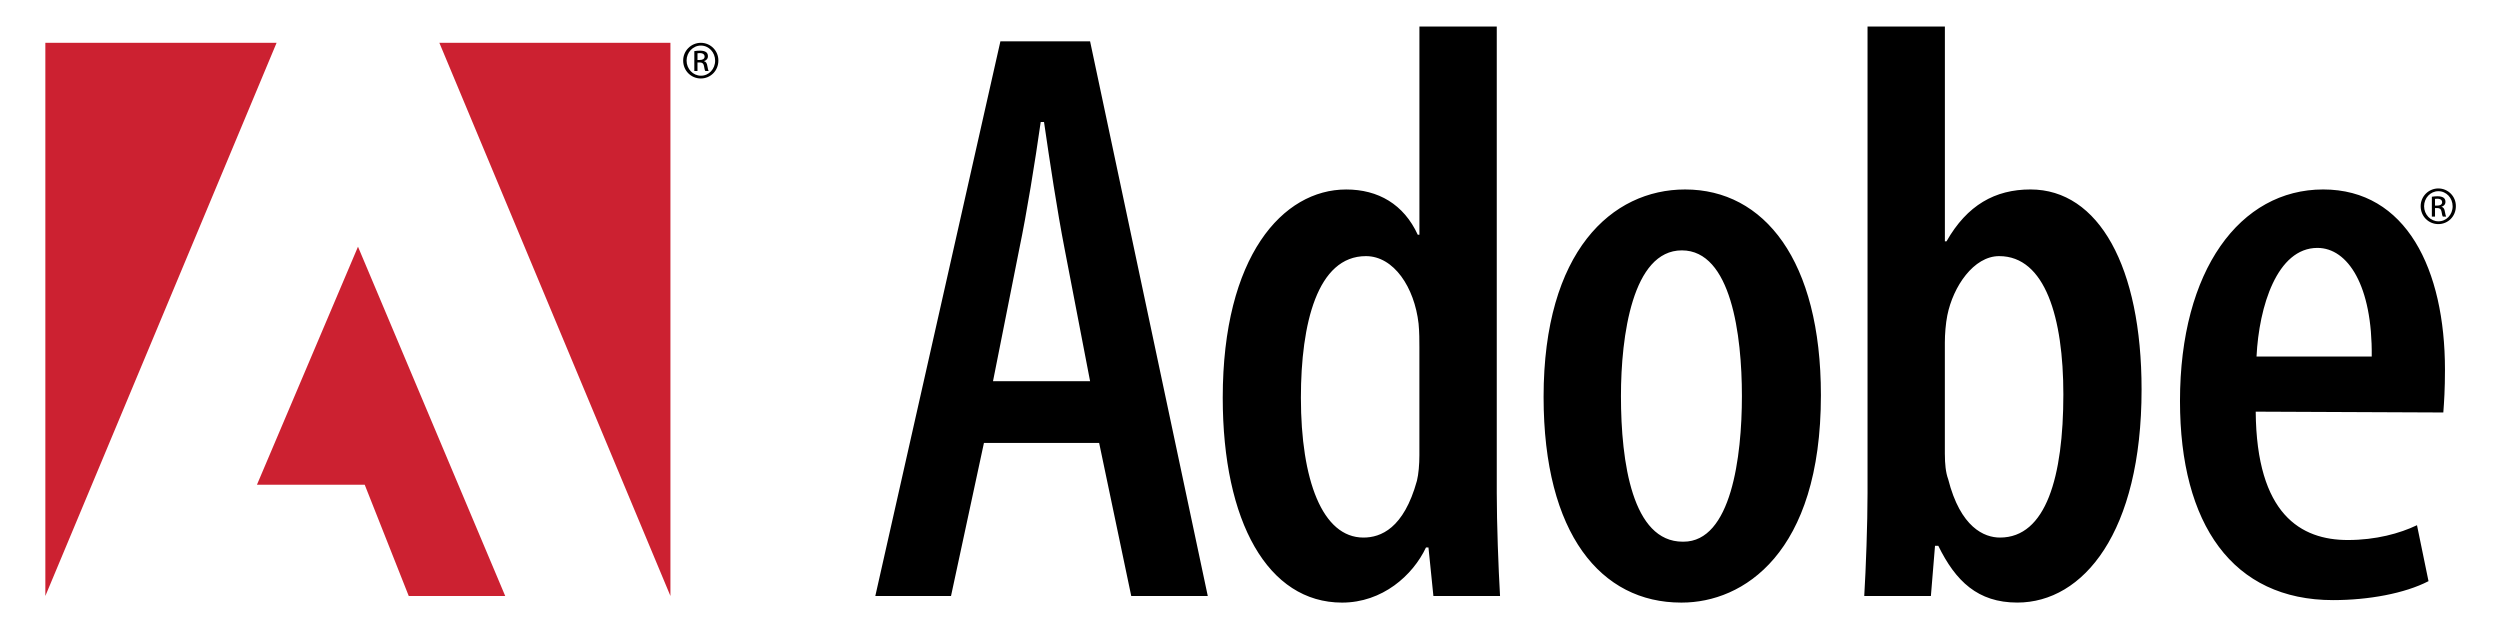 <?xml version="1.0" encoding="UTF-8"?>
<svg id="Layer_1" data-name="Layer 1" xmlns="http://www.w3.org/2000/svg" viewBox="0 0 2364 598">
  <defs>
    <style>
      .cls-1, .cls-2 {
        fill-rule: evenodd;
      }

      .cls-2 {
        fill: #cc2131;
      }
    </style>
  </defs>
  <path class="cls-1" d="M930.41,418.84l-31.13,144.72h-71.59L945.98,39.09h84.81l111.28,524.47h-72.37l-30.35-144.72h-108.93ZM1030.79,360.48l-24.12-125.3c-7-35.8-14.01-82.46-19.44-119.83h-3.13c-5.43,38.13-13.24,86.37-20.22,119.83l-24.9,125.3h91.81,0ZM1415.34,25.09v441.21c0,28.81,1.56,70.83,3.1,97.27h-63.02l-4.67-45.9h-2.33c-12.45,26.45-41.24,52.14-79.36,52.14-70.04,0-112.84-76.28-112.84-193.76,0-133.85,56.79-196.88,116.73-196.88,30.34,0,54.46,14.02,67.69,42.8h1.56V25.09h73.15ZM1342.18,329.35c0-6.99,0-15.55-.78-23.36-3.89-34.23-23.35-63.8-49.79-63.8-45.93,0-61.48,63.8-61.48,133.85,0,77.82,20.23,132.28,59.14,132.28,16.34,0,38.12-8.56,50.57-53.68,1.56-6.23,2.33-15.58,2.33-24.11v-101.18h0ZM1589.58,569.8c-75.47,0-129.96-64.59-129.96-194.52,0-137.75,64.58-196.12,133.84-196.12,74.71,0,128.39,66.92,128.39,194.55,0,150.19-73.93,196.09-131.5,196.09h-.77,0ZM1591.9,512.22c45.12,0,55.25-80.15,55.25-137.73s-10.12-137.74-56.79-137.74-57.59,80.92-57.59,137.74c0,63.02,10.89,137.73,58.36,137.73h.77ZM1765.94,25.09h73.14v203.09h1.56c19.45-34.23,45.91-49.03,79.37-49.03,64.58,0,105.06,73.15,105.06,189.1,0,135.39-55.25,201.54-117.51,201.54-37.35,0-58.36-20.25-74.72-53.71h-3.09l-3.9,47.47h-63.02c1.56-25.67,3.11-68.47,3.11-97.27V25.09h0ZM1839.07,429.71c0,8.59.78,17.15,3.11,23.36,11.66,45.93,34.24,55.25,49.01,55.25,43.58,0,59.92-57.57,59.92-135.39,0-72.37-17.11-130.74-60.7-130.74-24.12,0-43.58,28.79-49.03,56.03-1.56,7.78-2.33,17.91-2.33,25.68v105.81h.01,0ZM2133,389.26c.78,97.27,42.79,121.38,87.14,121.38,26.46,0,49.03-6.21,65.37-14.01l10.89,52.92c-22.57,11.67-56.81,17.91-90.27,17.91-94.93,0-144.73-71.59-144.73-188.32,0-123.73,56.79-199.99,135.39-199.99s115.17,75.48,115.17,170.44c0,18.66-.79,30.35-1.56,40.45l-177.41-.78h0ZM2242.71,337.13c.78-66.92-22.57-102.71-51.35-102.71-38.14,0-55.26,55.25-57.59,102.71h108.93Z"/>
  <path class="cls-2" d="M415.46,40.49h218.5v523.07L415.46,40.49ZM261.54,40.49H42.88v523.07L261.54,40.49ZM338.51,233.26l139.22,330.3h-91.23l-41.63-105.2h-101.9l95.55-225.1h0Z"/>
  <path class="cls-1" d="M2305.75,178.19c9.17.04,16.57,7.51,16.52,16.68,0,.05,0,.1,0,.14,0,9.49-7.33,16.9-16.6,16.9s-16.68-7.39-16.68-16.9c-.05-9.24,7.4-16.77,16.64-16.82.01,0,.03,0,.04,0h.08ZM2305.68,180.79c-7.39,0-13.46,6.37-13.46,14.21s6.07,14.28,13.54,14.28c7.47.08,13.45-6.28,13.45-14.2s-5.98-14.29-13.45-14.29h-.08ZM2302.54,204.81h-2.98v-18.78c1.57-.22,3.07-.45,5.32-.45,2.84,0,4.7.61,5.82,1.43s1.72,2.09,1.72,3.89c0,2.46-1.65,3.97-3.67,4.57v.14c1.65.3,2.78,1.8,3.14,4.57.45,2.92.89,4.03,1.21,4.64h-3.14c-.45-.61-.89-2.32-1.27-4.79-.45-2.4-1.65-3.29-4.05-3.29h-2.09v8.08h-.01ZM2302.54,194.41h2.17c2.46,0,4.58-.89,4.58-3.22,0-1.65-1.21-3.29-4.58-3.29-.96,0-1.65.08-2.17.16v6.36ZM662.77,40.49c9.17.04,16.57,7.51,16.52,16.68,0,.05,0,.1,0,.14,0,9.49-7.33,16.9-16.6,16.9s-16.68-7.39-16.68-16.9c-.05-9.24,7.4-16.77,16.64-16.82.01,0,.03,0,.04,0h.08ZM662.69,43.09c-7.41,0-13.46,6.37-13.46,14.21s6.06,14.28,13.54,14.28c7.47.08,13.46-6.28,13.46-14.2s-5.99-14.29-13.46-14.29h-.08ZM659.55,67.11h-3v-18.78c1.76-.29,3.54-.44,5.32-.44,2.84,0,4.71.58,5.82,1.41,1.13.82,1.72,2.1,1.72,3.89,0,2.46-1.65,3.97-3.67,4.57v.14c1.65.3,2.78,1.8,3.15,4.58.44,2.92.89,4.03,1.19,4.64h-3.14c-.45-.61-.91-2.32-1.27-4.79-.45-2.4-1.65-3.29-4.05-3.29h-2.09v8.07h0ZM659.55,56.71h2.17c2.46,0,4.57-.89,4.57-3.22,0-1.65-1.19-3.29-4.57-3.29-.97,0-1.65.08-2.17.16v6.36Z"/>
</svg>